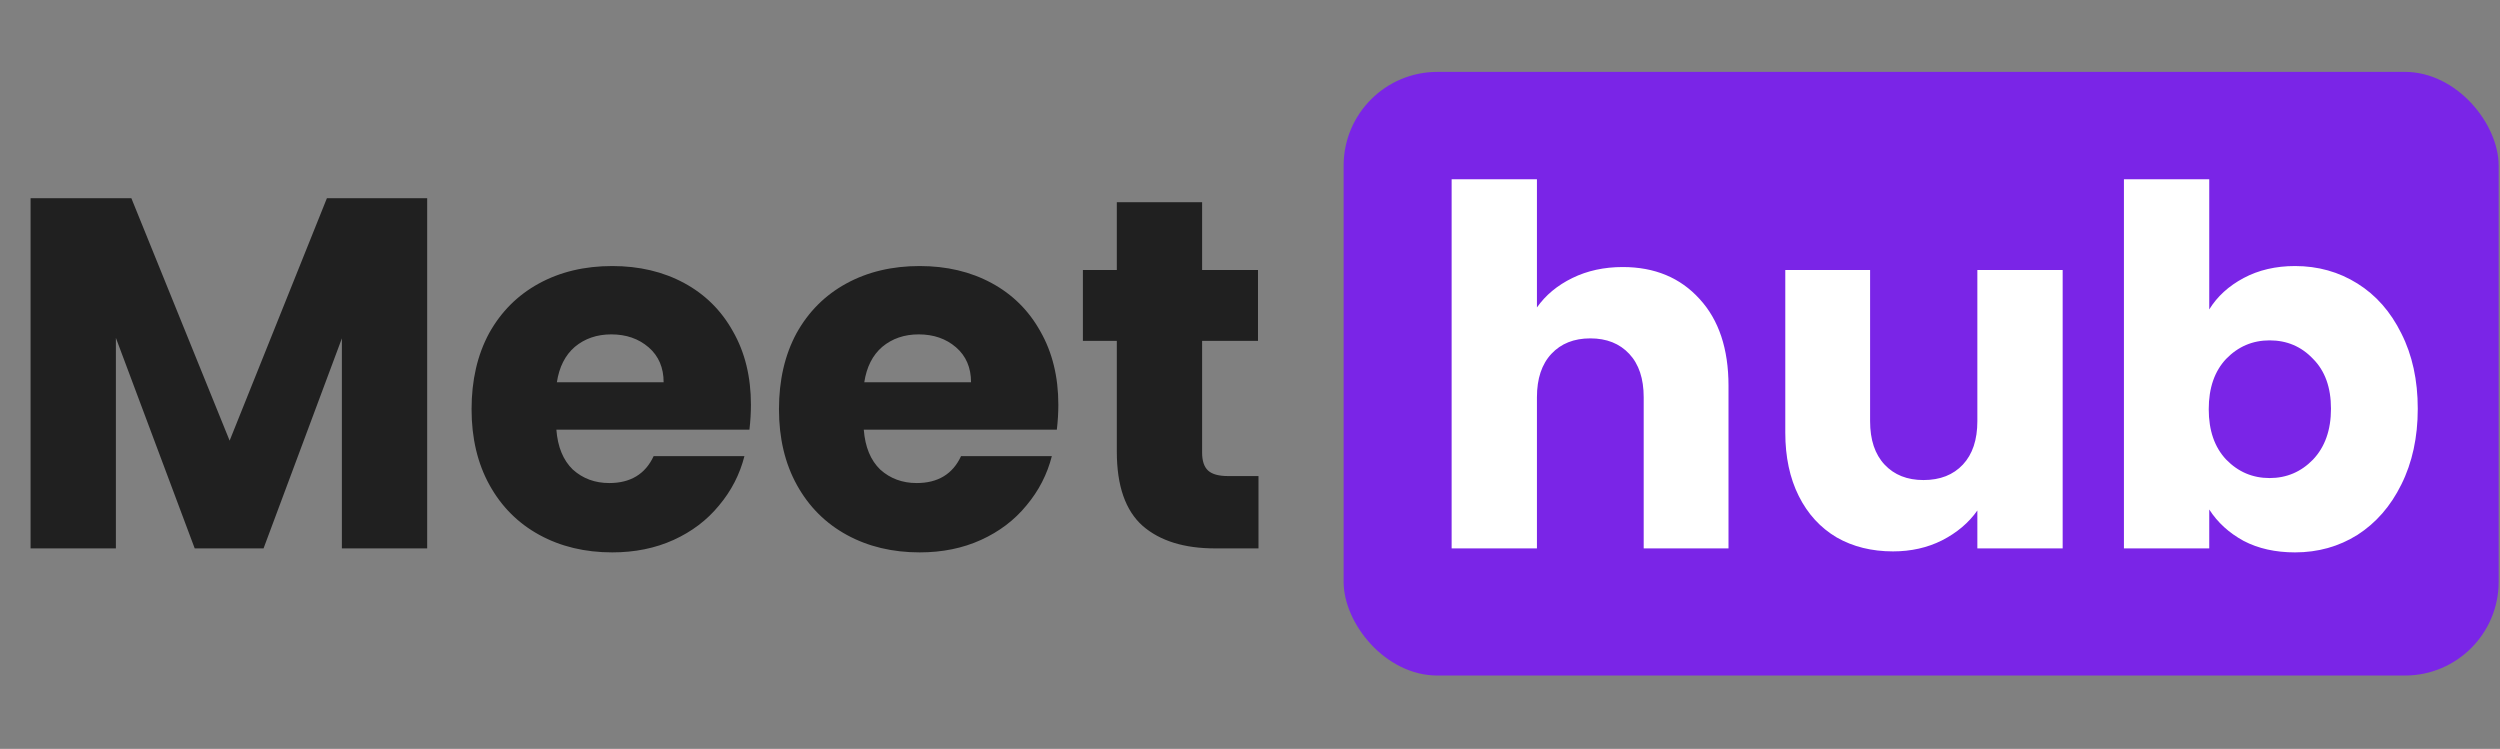 <svg width="1105" height="331" viewBox="0 0 1105 331" fill="none" xmlns="http://www.w3.org/2000/svg">
<rect x="0" y="0" width="1105" height="331" fill="#808080" stroke="none"/>
<g clip-path="url(#clip0_6_2)">
<rect x="593.879" y="31.774" width="510.528" height="266.813" rx="41.447" fill="#7A25E7"/>
<path d="M188.814 87.601V242.391H151.109V149.561L116.49 242.391H86.061L51.222 149.341V242.391H13.517V87.601H58.058L101.496 194.764L144.494 87.601H188.814ZM331.911 178.888C331.911 182.416 331.691 186.091 331.25 189.913H245.917C246.505 197.557 248.93 203.437 253.193 207.553C257.603 211.522 262.969 213.506 269.289 213.506C278.697 213.506 285.239 209.537 288.914 201.599H329.045C326.987 209.684 323.238 216.961 317.799 223.429C312.507 229.897 305.819 234.968 297.734 238.643C289.649 242.318 280.608 244.155 270.612 244.155C258.559 244.155 247.828 241.583 238.42 236.438C229.012 231.293 221.662 223.943 216.37 214.388C211.078 204.833 208.432 193.661 208.432 180.872C208.432 168.083 211.004 156.911 216.149 147.356C221.441 137.801 228.791 130.451 238.199 125.306C247.607 120.161 258.412 117.589 270.612 117.589C282.519 117.589 293.103 120.088 302.364 125.086C311.625 130.084 318.828 137.213 323.973 146.474C329.265 155.735 331.911 166.54 331.911 178.888ZM293.324 168.965C293.324 162.497 291.119 157.352 286.709 153.53C282.299 149.708 276.786 147.797 270.171 147.797C263.851 147.797 258.485 149.635 254.075 153.31C249.812 156.985 247.166 162.203 246.137 168.965H293.324ZM467.786 178.888C467.786 182.416 467.565 186.091 467.124 189.913H381.791C382.379 197.557 384.804 203.437 389.067 207.553C393.477 211.522 398.843 213.506 405.164 213.506C414.572 213.506 421.113 209.537 424.788 201.599H464.919C462.861 209.684 459.113 216.961 453.674 223.429C448.382 229.897 441.693 234.968 433.608 238.643C425.523 242.318 416.483 244.155 406.487 244.155C394.433 244.155 383.702 241.583 374.294 236.438C364.886 231.293 357.536 223.943 352.244 214.388C346.952 204.833 344.306 193.661 344.306 180.872C344.306 168.083 346.878 156.911 352.023 147.356C357.315 137.801 364.665 130.451 374.073 125.306C383.481 120.161 394.286 117.589 406.487 117.589C418.394 117.589 428.978 120.088 438.239 125.086C447.5 130.084 454.703 137.213 459.848 146.474C465.14 155.735 467.786 166.54 467.786 178.888ZM429.198 168.965C429.198 162.497 426.993 157.352 422.583 153.53C418.173 149.708 412.661 147.797 406.046 147.797C399.725 147.797 394.359 149.635 389.949 153.31C385.686 156.985 383.04 162.203 382.011 168.965H429.198ZM556.252 210.419V242.391H537.069C523.398 242.391 512.74 239.084 505.097 232.469C497.453 225.707 493.631 214.756 493.631 199.615V150.664H478.637V119.353H493.631V89.365H531.336V119.353H556.032V150.664H531.336V200.056C531.336 203.731 532.218 206.377 533.982 207.994C535.746 209.611 538.686 210.419 542.802 210.419H556.252Z" fill="#202020"/>
<path d="M717.253 118.03C731.365 118.03 742.684 122.734 751.21 132.142C759.736 141.403 763.999 154.192 763.999 170.509V242.391H726.514V175.58C726.514 167.348 724.383 160.954 720.12 156.397C715.857 151.84 710.124 149.561 702.921 149.561C695.718 149.561 689.985 151.84 685.722 156.397C681.459 160.954 679.327 167.348 679.327 175.58V242.391H641.622V79.222H679.327V135.89C683.149 130.451 688.368 126.115 694.983 122.881C701.598 119.647 709.021 118.03 717.253 118.03ZM911.696 119.353V242.391H873.991V225.634C870.169 231.073 864.95 235.482 858.335 238.863C851.867 242.097 844.664 243.714 836.726 243.714C827.318 243.714 819.013 241.656 811.81 237.54C804.607 233.277 799.021 227.177 795.052 219.239C791.083 211.301 789.098 201.967 789.098 191.236V119.353H826.583V186.164C826.583 194.396 828.715 200.791 832.978 205.348C837.241 209.905 842.974 212.183 850.177 212.183C857.527 212.183 863.333 209.905 867.596 205.348C871.859 200.791 873.991 194.396 873.991 186.164V119.353H911.696ZM976.485 136.772C980.013 131.039 985.084 126.409 991.699 122.881C998.314 119.353 1005.88 117.589 1014.41 117.589C1024.55 117.589 1033.74 120.161 1041.97 125.306C1050.21 130.451 1056.67 137.801 1061.38 147.356C1066.23 156.911 1068.65 168.01 1068.65 180.652C1068.65 193.294 1066.23 204.466 1061.38 214.168C1056.67 223.723 1050.21 231.146 1041.97 236.438C1033.74 241.583 1024.55 244.155 1014.41 244.155C1005.74 244.155 998.167 242.465 991.699 239.084C985.231 235.556 980.16 230.926 976.485 225.193V242.391H938.779V79.222H976.485V136.772ZM1030.29 180.652C1030.29 171.244 1027.64 163.894 1022.35 158.602C1017.2 153.163 1010.81 150.443 1003.17 150.443C995.668 150.443 989.274 153.163 983.982 158.602C978.837 164.041 976.264 171.464 976.264 180.872C976.264 190.28 978.837 197.704 983.982 203.143C989.274 208.582 995.668 211.301 1003.17 211.301C1010.66 211.301 1017.06 208.582 1022.35 203.143C1027.64 197.557 1030.29 190.06 1030.29 180.652Z" fill="white"/>
</g>
<defs>
<clipPath id="clip0_6_2">
<rect width="1104.41" height="330.486" fill="white"/>
</clipPath>
</defs>
</svg>
